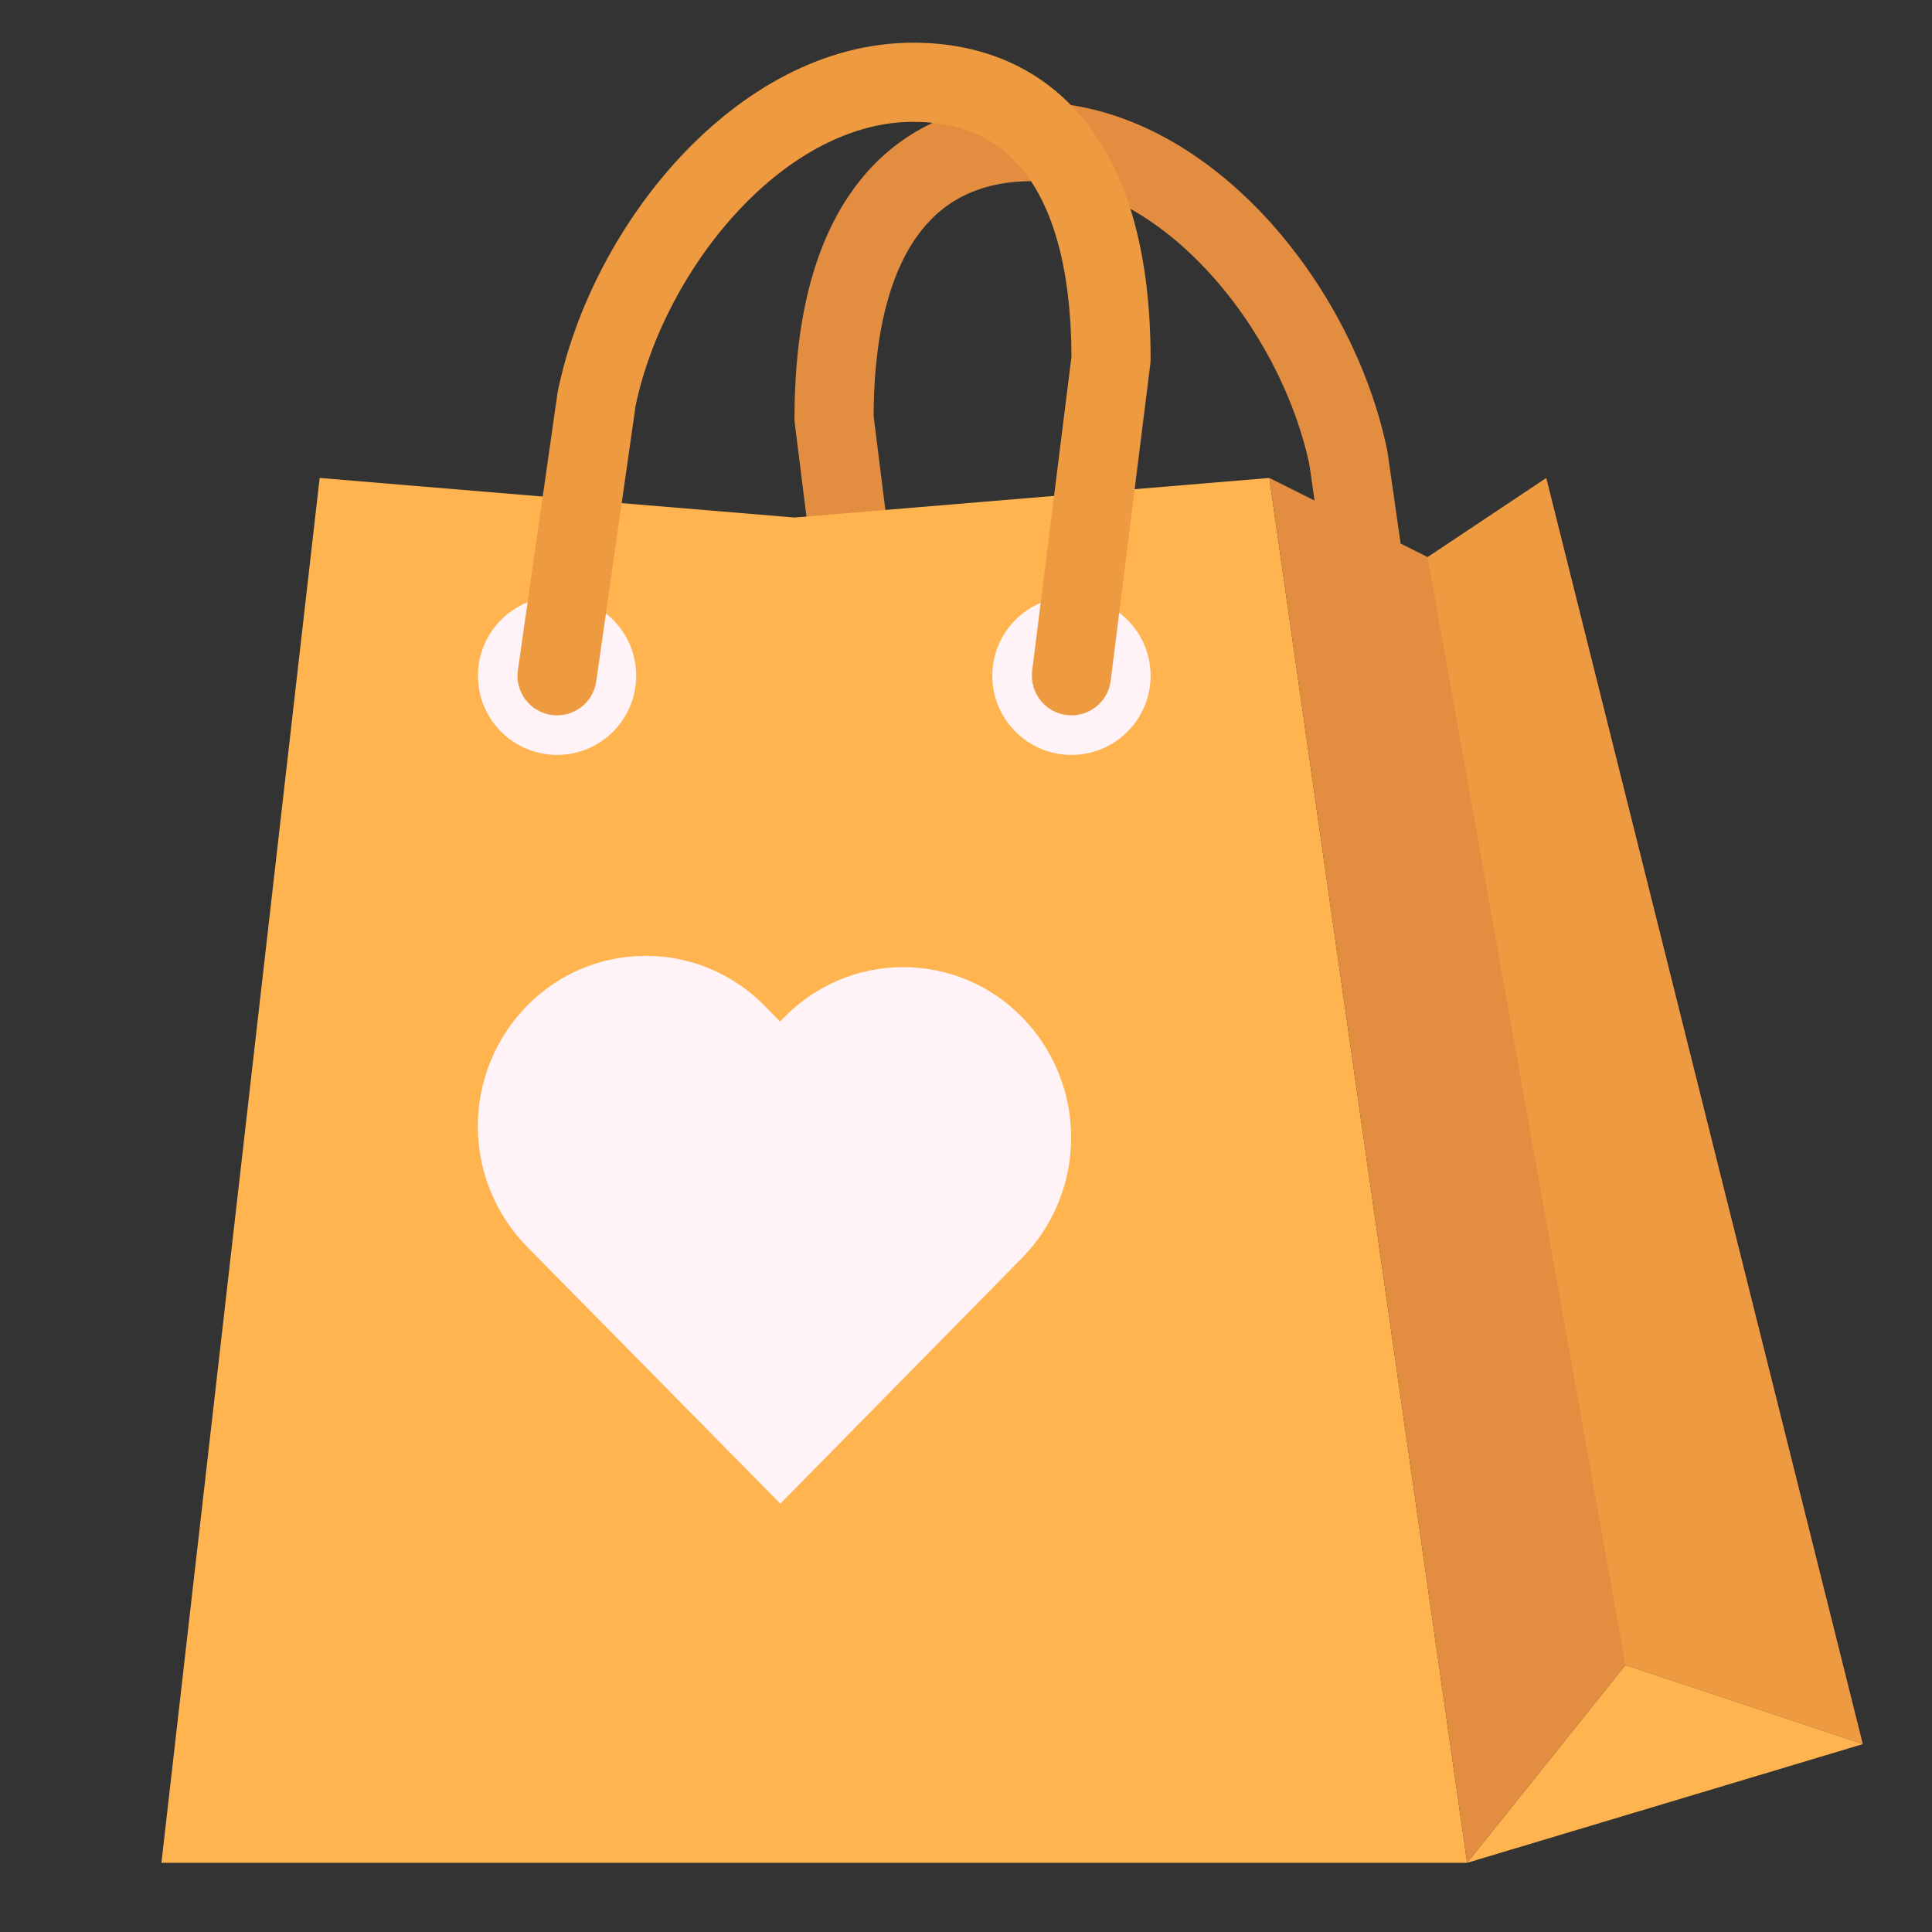 <svg width="31" height="31" viewBox="0 0 31 31" fill="none" xmlns="http://www.w3.org/2000/svg">
<rect x="0" y="0" width="31" height="31" fill="#333333" stroke="none"/>
<g clip-path="url(#clip0_17_288)">
<path fill-rule="evenodd" clip-rule="evenodd" d="M13.788 2.91C14.495 2.018 15.486 1.637 16.557 1.637C18.007 1.637 19.306 2.415 20.282 3.457C21.261 4.503 21.98 5.877 22.258 7.223C22.261 7.236 22.263 7.248 22.265 7.262L22.9 11.706C22.95 12.053 22.708 12.374 22.361 12.424C22.014 12.474 21.692 12.232 21.643 11.885L21.011 7.461C20.778 6.358 20.176 5.201 19.355 4.325C18.527 3.441 17.54 2.907 16.557 2.907C15.804 2.907 15.209 3.161 14.784 3.698C14.345 4.253 14.023 5.19 14.018 6.677L14.648 11.717C14.691 12.065 14.444 12.382 14.097 12.426C13.748 12.469 13.431 12.222 13.388 11.874L12.753 6.795C12.75 6.769 12.748 6.743 12.748 6.716C12.748 5.052 13.1 3.779 13.788 2.91Z" fill="#E28D40"/>
<path d="M2.59 29.89L5.129 7.669L12.748 8.304L20.367 7.669L23.541 29.89H2.59Z" fill="#FFB450"/>
<path d="M26.398 26.319L23.541 29.89L20.367 7.669L23.224 9.097L26.398 26.319Z" fill="#E28D40"/>
<path d="M8.939 12.113C9.64 12.113 10.208 11.544 10.208 10.843C10.208 10.142 9.64 9.573 8.939 9.573C8.237 9.573 7.669 10.142 7.669 10.843C7.669 11.544 8.237 12.113 8.939 12.113Z" fill="#FFF3F7"/>
<path d="M17.192 12.113C17.893 12.113 18.462 11.544 18.462 10.843C18.462 10.142 17.893 9.573 17.192 9.573C16.491 9.573 15.922 10.142 15.922 10.843C15.922 11.544 16.491 12.113 17.192 12.113Z" fill="#FFF3F7"/>
<path d="M29.89 27.985L26.081 26.716L22.906 8.939L24.811 7.669L29.89 27.985Z" fill="#ED9A40"/>
<path fill-rule="evenodd" clip-rule="evenodd" d="M10.199 6.509L9.567 10.933C9.517 11.28 9.196 11.521 8.849 11.472C8.502 11.422 8.26 11.101 8.31 10.753L8.945 6.309C8.947 6.296 8.949 6.283 8.952 6.27C9.23 4.925 9.949 3.55 10.928 2.505C11.904 1.463 13.203 0.685 14.653 0.685C15.724 0.685 16.715 1.066 17.422 1.957C18.11 2.826 18.462 4.1 18.462 5.764C18.462 5.79 18.46 5.817 18.457 5.843L17.822 10.922C17.779 11.27 17.461 11.517 17.113 11.473C16.765 11.43 16.519 11.112 16.562 10.764L17.192 5.725C17.187 4.238 16.865 3.3 16.426 2.746C16.001 2.209 15.406 1.955 14.653 1.955C13.67 1.955 12.683 2.489 11.855 3.373C11.034 4.249 10.431 5.405 10.199 6.509Z" fill="#ED9A40"/>
<path d="M12.521 24.127L8.457 20.005C7.951 19.489 7.667 18.794 7.667 18.071C7.667 17.348 7.951 16.654 8.457 16.137C8.706 15.884 9.002 15.682 9.329 15.545C9.656 15.407 10.007 15.337 10.362 15.337C10.717 15.337 11.068 15.407 11.395 15.545C11.722 15.682 12.018 15.884 12.267 16.137L12.517 16.391L12.588 16.319C12.836 16.065 13.133 15.864 13.46 15.726C13.787 15.589 14.138 15.518 14.493 15.518C14.847 15.518 15.198 15.589 15.526 15.726C15.853 15.864 16.149 16.065 16.397 16.319C16.904 16.835 17.187 17.529 17.187 18.253C17.187 18.976 16.904 19.671 16.397 20.187L12.521 24.127Z" fill="#FFF3F7"/>
<path d="M23.541 29.89L29.89 27.985L26.081 26.716L23.541 29.89Z" fill="#FFB450"/>
</g>
<defs>
<clipPath id="clip0_17_288">
<rect width="30.475" height="30.475" fill="white" transform="translate(0.05 0.05)"/>
</clipPath>
</defs>
</svg>
